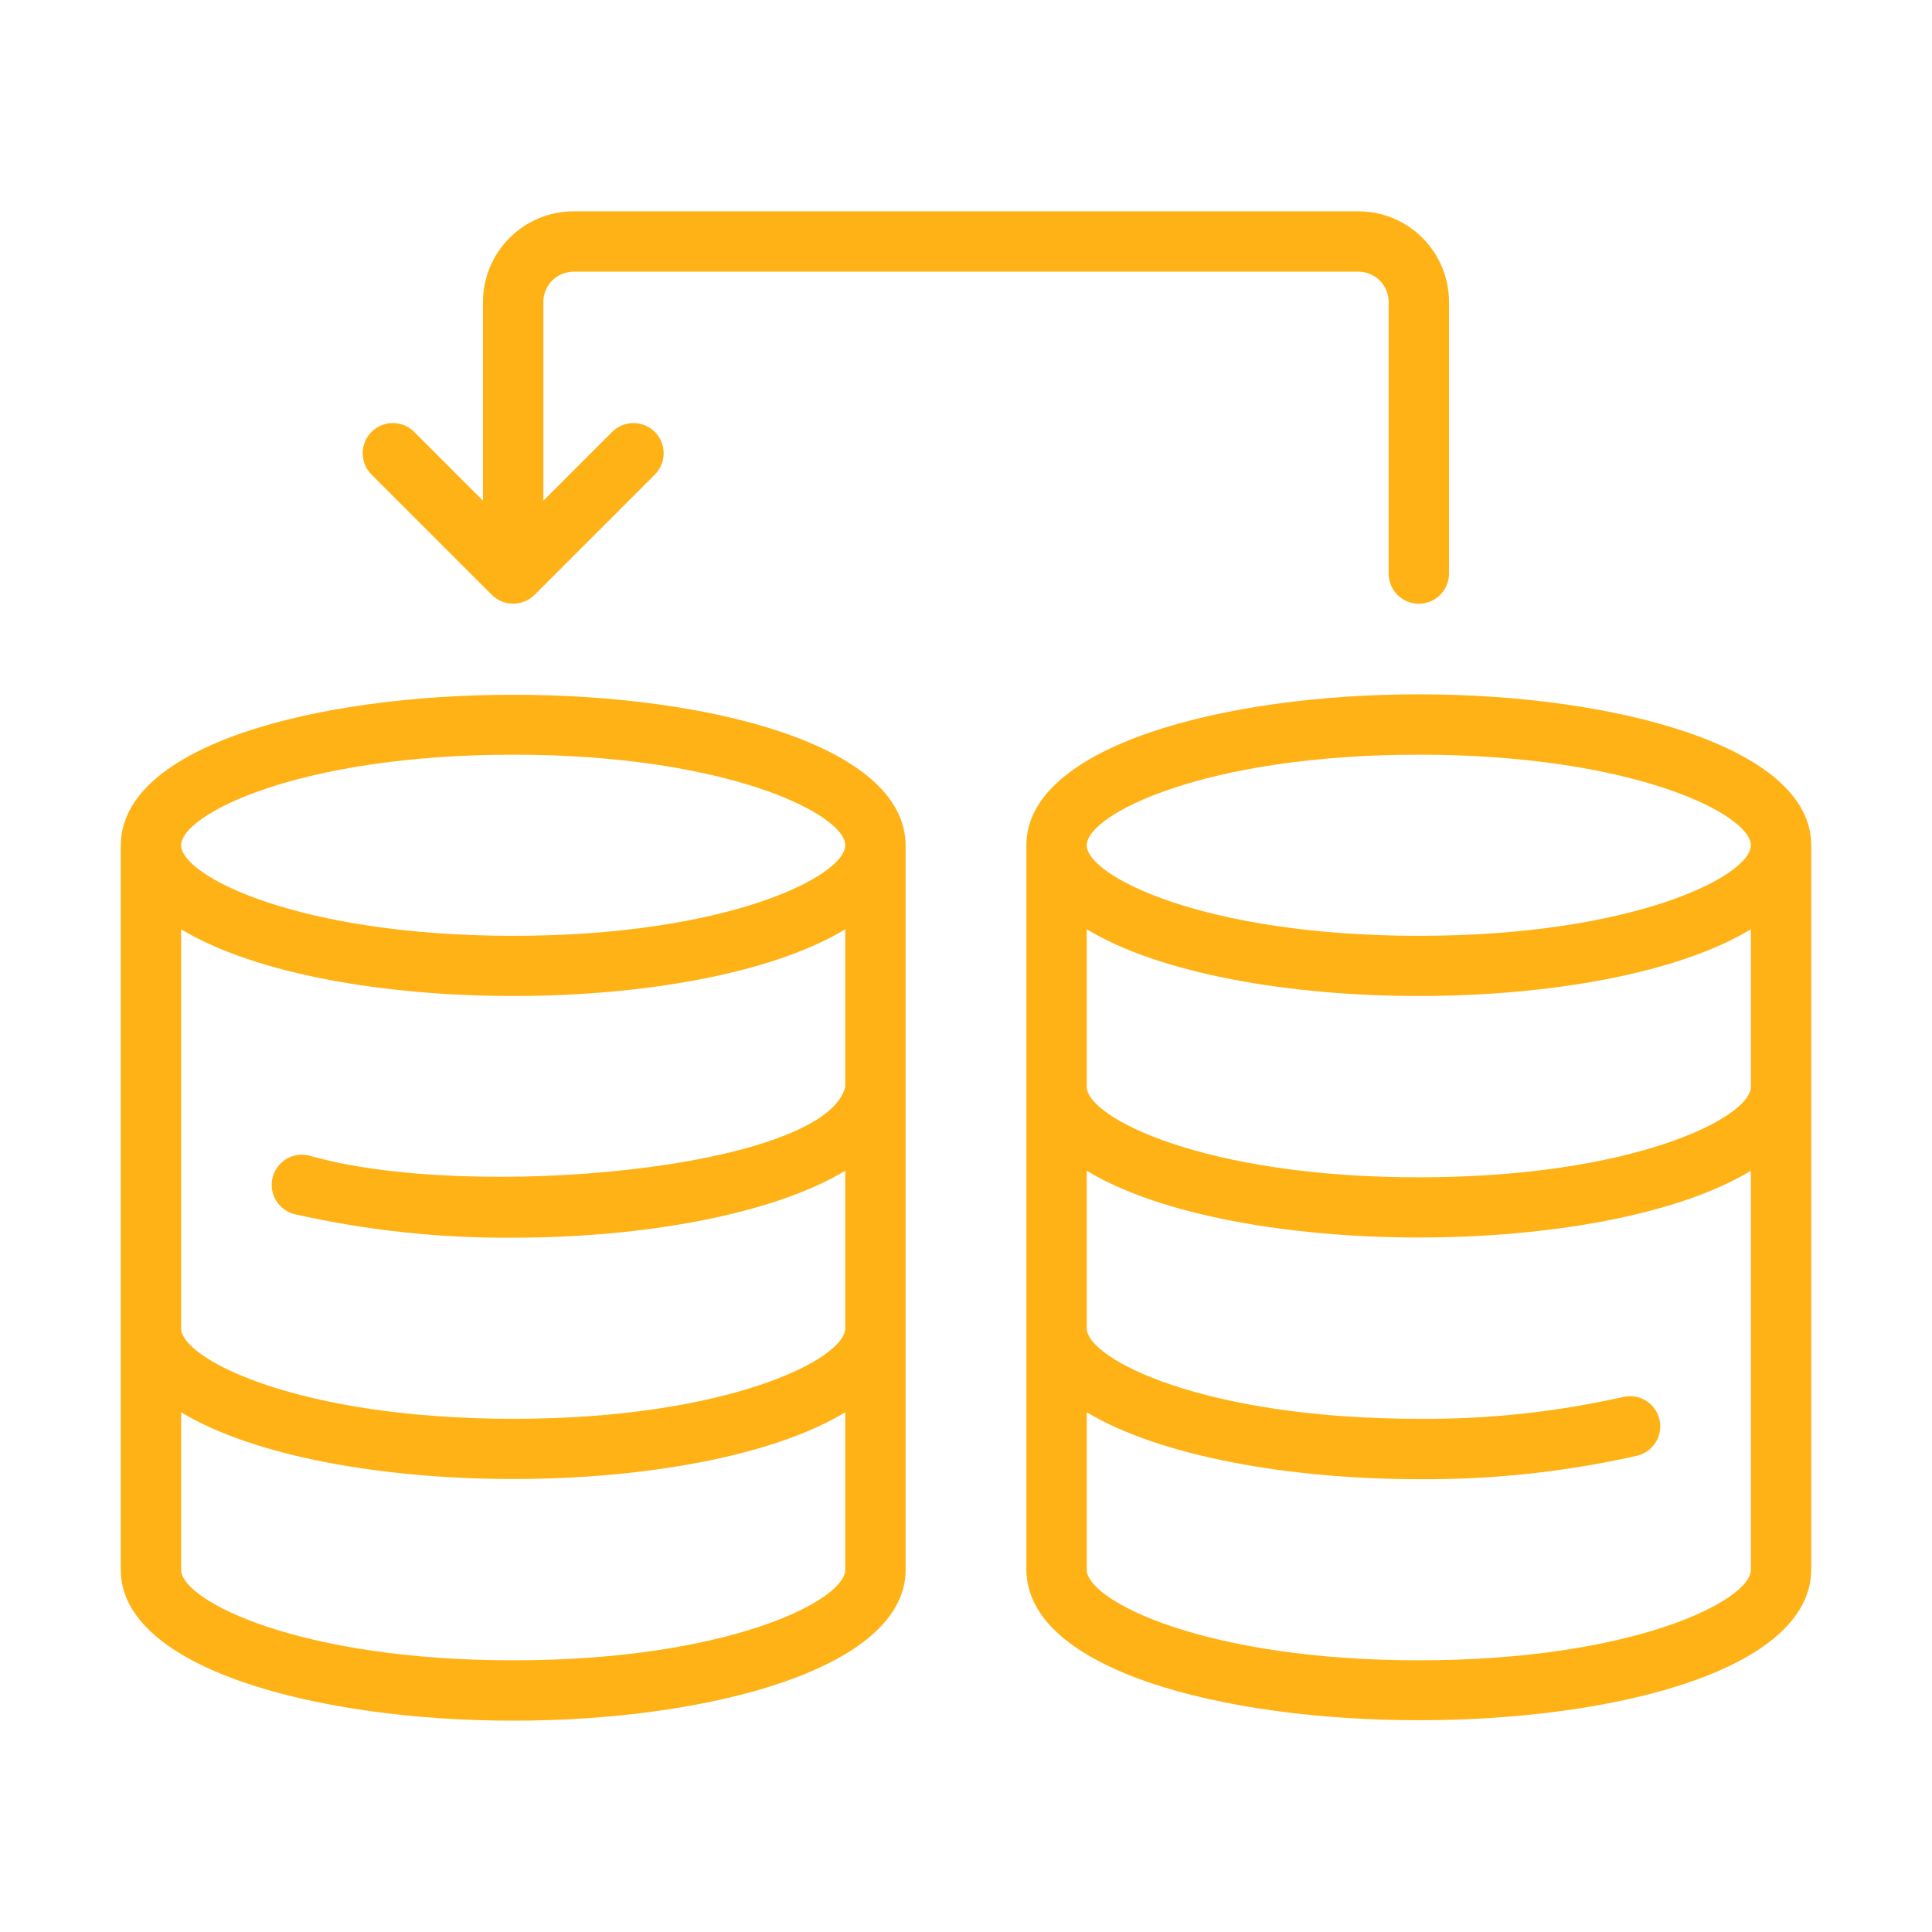 <svg width="64" height="64" viewBox="0 0 64 64" fill="none" xmlns="http://www.w3.org/2000/svg">
<path d="M47 23C40.54 23 34 24.717 34 28V52C34.05 58.646 59.95 58.647 60 52V28C60 24.717 53.46 23 47 23ZM58 52C58 53.018 54.117 55 47 55C39.883 55 36 53.018 36 52V46.783C38.426 48.243 42.725 49 47 49C49.432 49.019 51.859 48.758 54.232 48.223C54.49 48.161 54.712 47.999 54.851 47.774C54.99 47.548 55.033 47.276 54.972 47.018C54.91 46.761 54.749 46.538 54.523 46.399C54.297 46.26 54.026 46.216 53.768 46.277C51.547 46.776 49.276 47.019 47 47C39.883 47 36 45.018 36 44V38.783C40.868 41.731 53.132 41.731 58 38.783V52ZM58 36C58 37.018 54.117 39 47 39C39.883 39 36 37.018 36 36V30.783C40.868 33.731 53.132 33.731 58 30.783V36ZM47 31C39.883 31 36 29.018 36 28C36 26.982 39.883 25 47 25C54.117 25 58 26.982 58 28C58 29.018 54.117 31 47 31Z" fill="#FFB216"/>
<path d="M17 57C23.46 57 30 55.283 30 52V28C29.95 21.354 4.05 21.353 4 28V52C4 55.283 10.54 57 17 57ZM17 25C24.117 25 28 26.982 28 28C28 29.018 24.117 31 17 31C9.883 31 6 29.018 6 28C6 26.982 9.883 25 17 25ZM6 30.783C10.868 33.731 23.132 33.731 28 30.783V36C27.346 38.736 15.54 39.819 10.232 38.277C9.974 38.216 9.702 38.259 9.476 38.398C9.25 38.537 9.089 38.76 9.027 39.018C8.966 39.276 9.009 39.548 9.148 39.774C9.287 40 9.51 40.161 9.768 40.223C12.141 40.758 14.568 41.019 17 41C21.275 41 25.573 40.243 28 38.783V44C28 45.018 24.117 47 17 47C9.883 47 6 45.018 6 44V30.783ZM6 46.783C10.868 49.731 23.132 49.731 28 46.783V52C28 53.018 24.117 55 17 55C9.883 55 6 53.018 6 52V46.783Z" fill="#FFB216"/>
<path d="M16.293 19.707C16.481 19.892 16.735 19.997 17 19.997C17.265 19.997 17.519 19.892 17.707 19.707L21.707 15.707C21.888 15.518 21.988 15.266 21.985 15.004C21.982 14.743 21.877 14.493 21.692 14.308C21.507 14.123 21.257 14.018 20.996 14.015C20.734 14.012 20.482 14.112 20.293 14.293L18 16.586V10C18 9.735 18.106 9.481 18.293 9.293C18.481 9.106 18.735 9 19 9H45C45.265 9 45.519 9.106 45.707 9.293C45.894 9.481 46 9.735 46 10V19C46 19.265 46.105 19.52 46.293 19.707C46.48 19.895 46.735 20 47 20C47.265 20 47.52 19.895 47.707 19.707C47.895 19.52 48 19.265 48 19V10C47.999 9.205 47.683 8.442 47.12 7.88C46.558 7.317 45.795 7.001 45 7H19C18.205 7.001 17.442 7.317 16.88 7.88C16.317 8.442 16.001 9.205 16 10V16.586L13.707 14.293C13.518 14.112 13.266 14.012 13.004 14.014C12.742 14.017 12.492 14.122 12.307 14.307C12.122 14.492 12.017 14.743 12.014 15.004C12.012 15.266 12.112 15.518 12.293 15.707L16.293 19.707Z" fill="#FFB216"/>
</svg>
